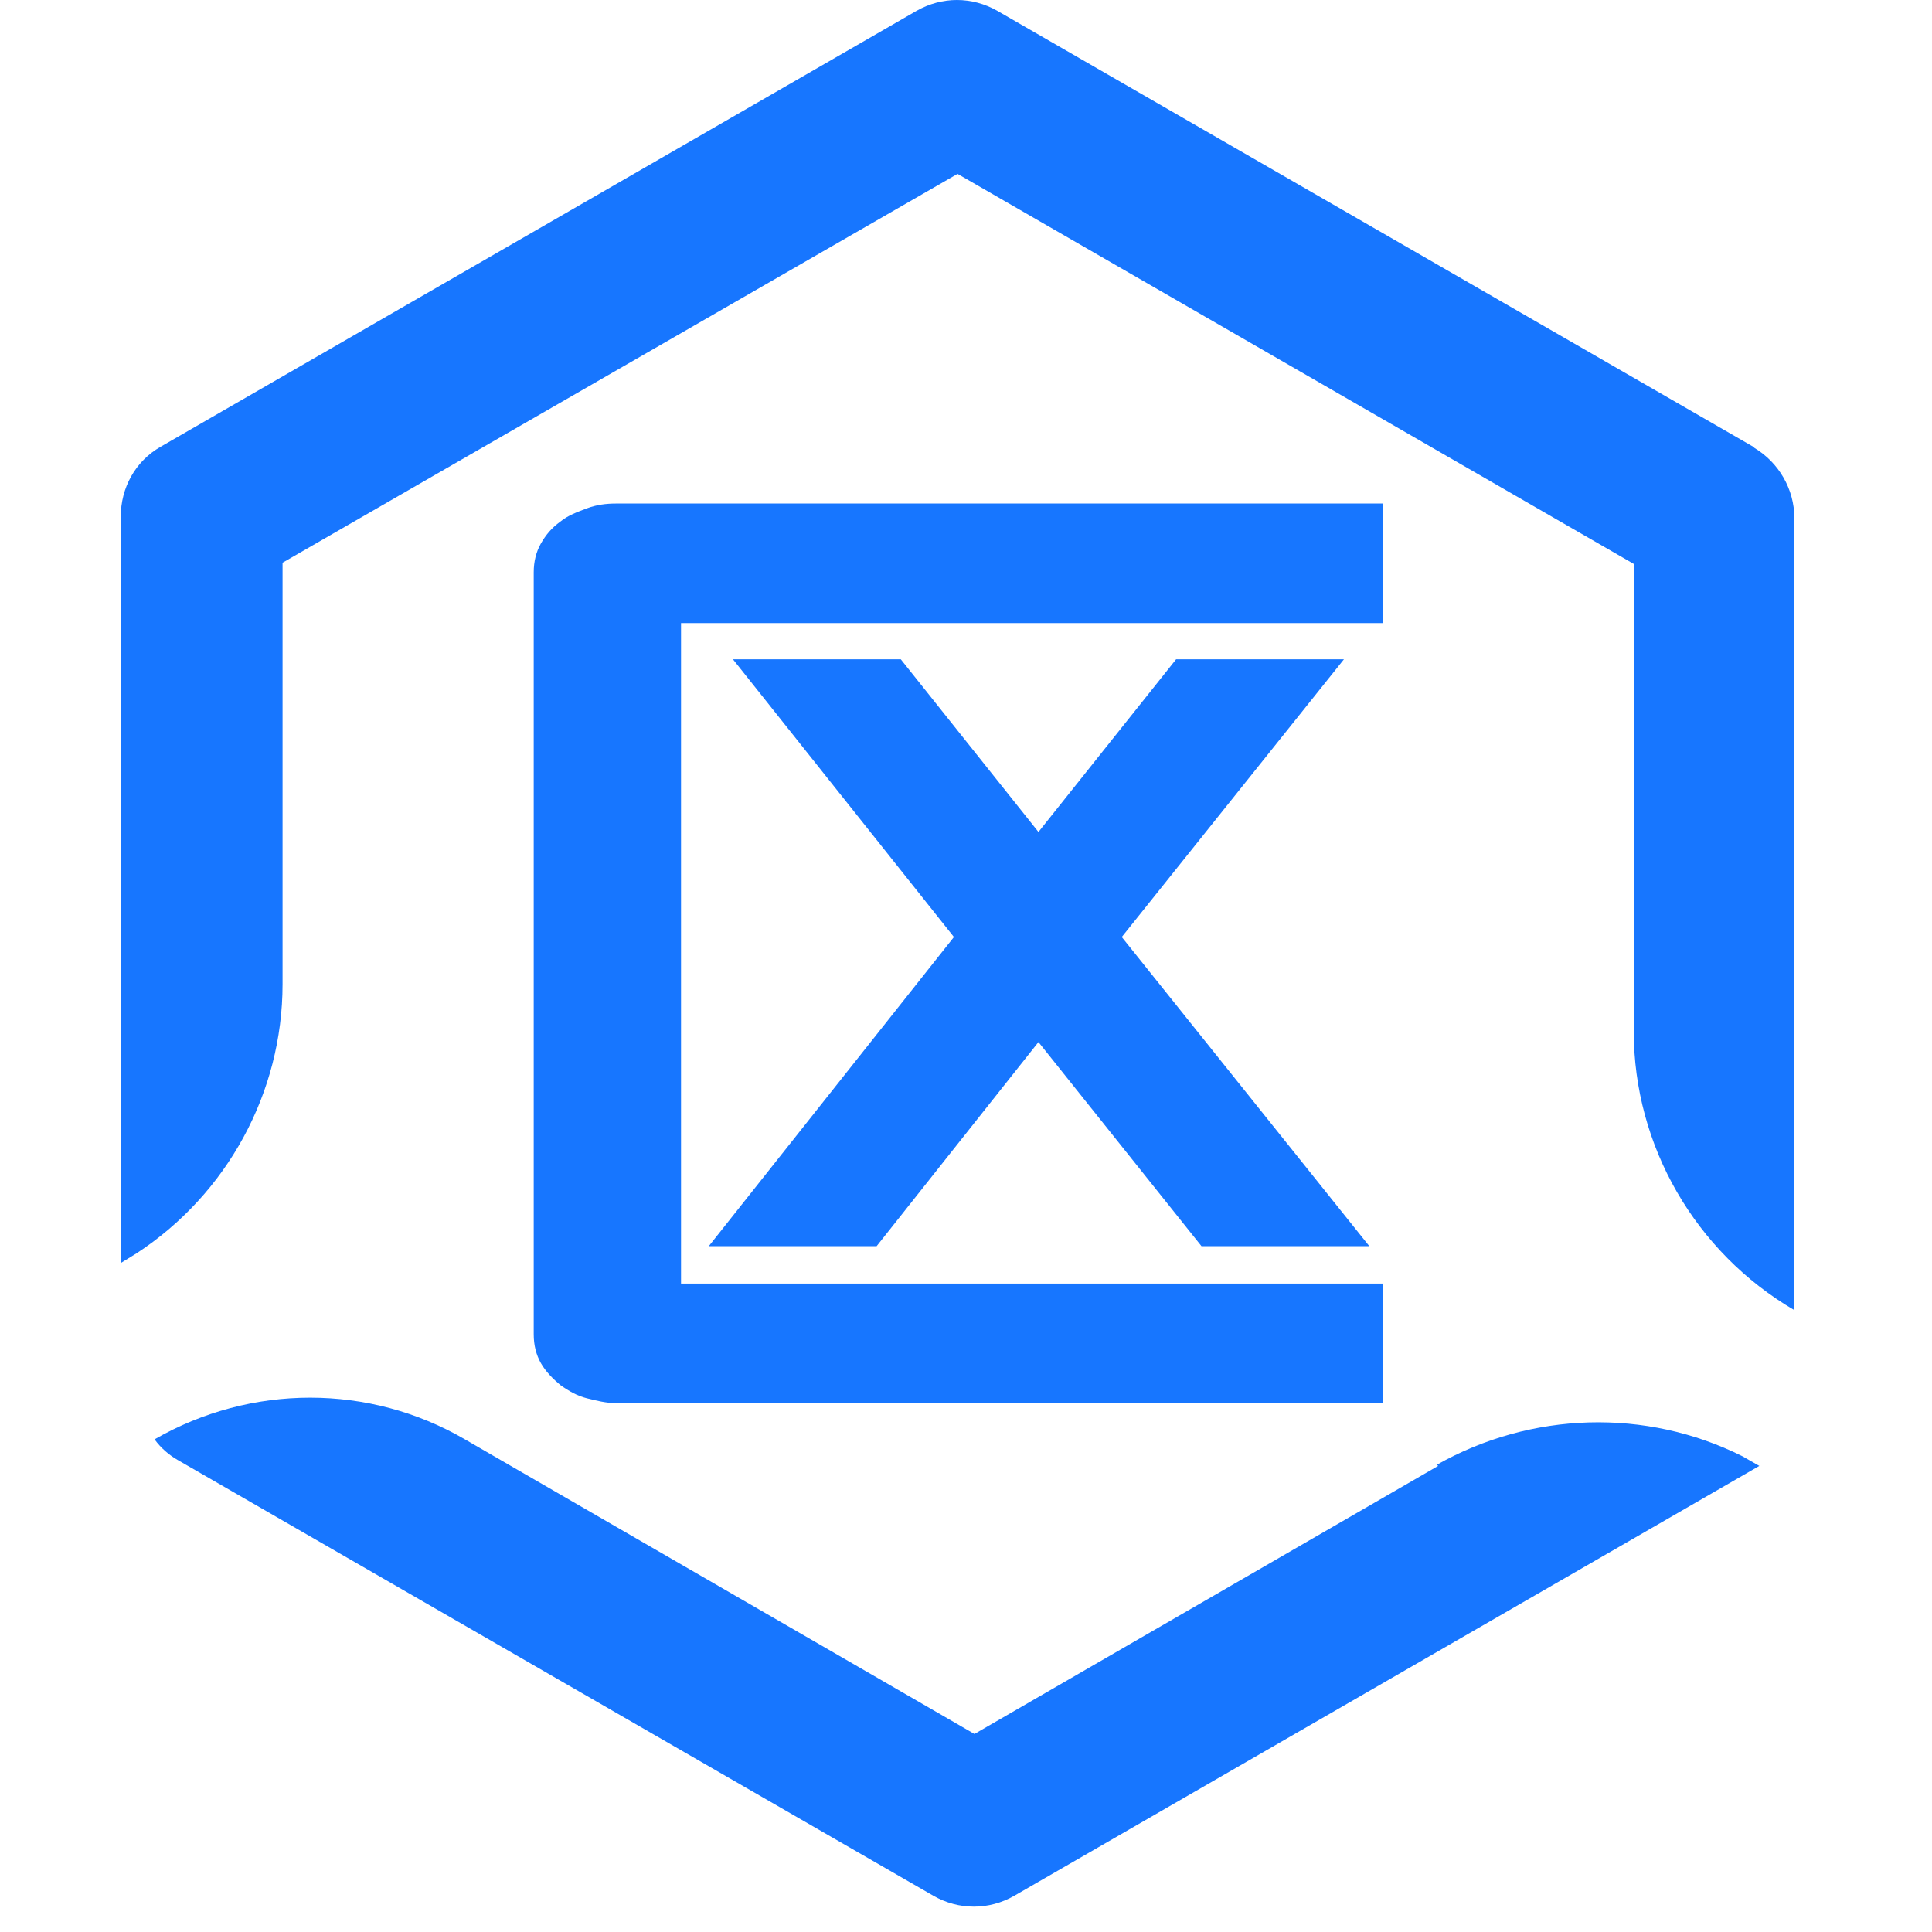<svg width="16" height="16" viewBox="0 0 16 16" fill="none" xmlns="http://www.w3.org/2000/svg">
<g clip-path="url(#clip0_1876_15941)">
<path d="M11.91 12.14L8.07 14.36L3.85 11.92C3.06 11.46 2.08 11.46 1.28 11.92C1.33 11.99 1.4 12.05 1.47 12.09L7.73 15.7C7.94 15.82 8.19 15.82 8.4 15.7L14.57 12.14L14.43 12.06C13.63 11.66 12.68 11.69 11.9 12.13L11.91 12.14Z" fill="#1776FF"/>
<path d="M14.52 3.7L8.26 0.09C8.05 -0.03 7.8 -0.03 7.59 0.09L1.33 3.7C1.12 3.82 1 4.04 1 4.28V10.46L1.13 10.38C1.88 9.89 2.34 9.05 2.34 8.15V4.66L7.93 1.44L13.53 4.67V8.54C13.53 9.49 14.04 10.37 14.86 10.85V4.29C14.86 4.05 14.73 3.83 14.53 3.71L14.52 3.7Z" fill="#1776FF"/>
<path d="M11.45 4.17H5.1C5.02 4.17 4.94 4.18 4.86 4.21C4.78 4.24 4.7 4.27 4.64 4.32C4.57 4.37 4.52 4.43 4.48 4.5C4.44 4.57 4.42 4.65 4.42 4.74V11.05C4.42 11.14 4.44 11.22 4.48 11.29C4.52 11.36 4.58 11.42 4.64 11.47C4.71 11.52 4.78 11.56 4.86 11.58C4.94 11.6 5.02 11.62 5.1 11.62H11.45V10.63H5.64V5.16H11.45V4.17Z" fill="#1776FF"/>
<path d="M7.26 10.32L8.6 8.63L9.95 10.32H11.34L9.29 7.76L11.13 5.46H9.74L8.6 6.89L7.46 5.46H6.07L7.9 7.76L5.87 10.32H7.26Z" fill="#1776FF"/>
</g>
<defs>
<clipPath id="clip0_1876_15941">
<rect width="13.86" height="15.79" fill="white" transform="translate(1)"/>
</clipPath>
</defs>
</svg>
